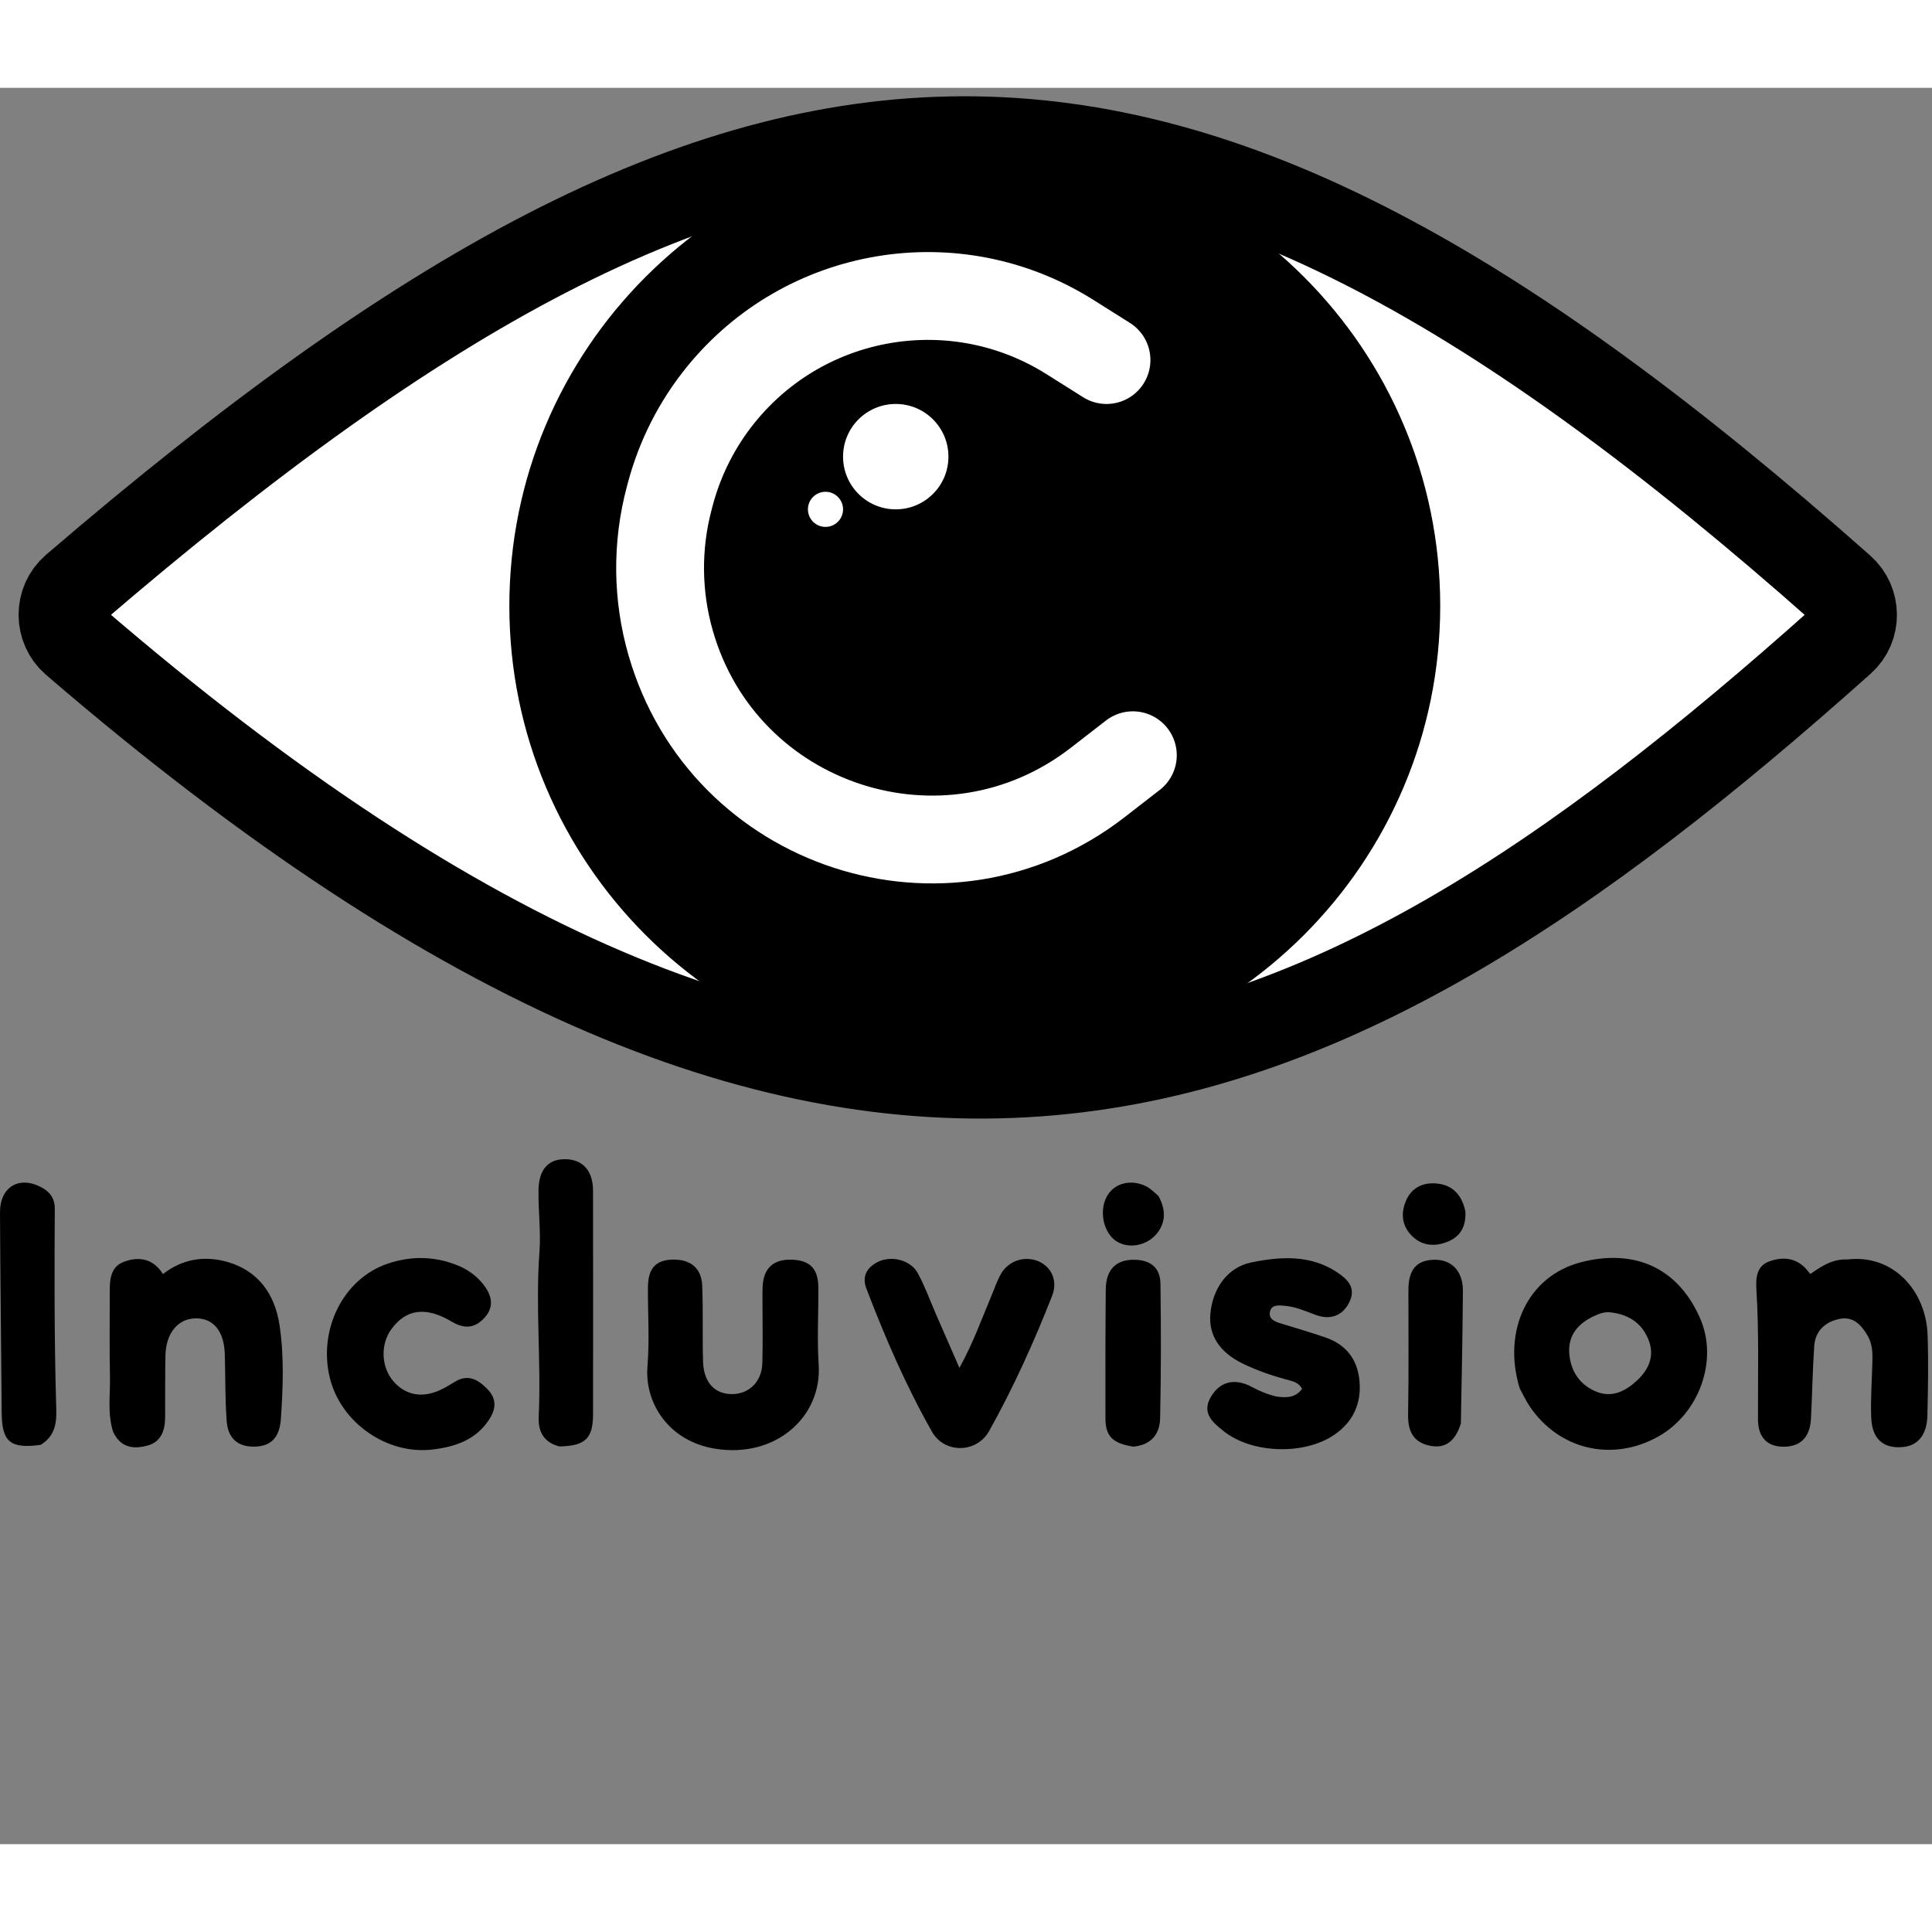 <svg width="200" height="200" viewBox="0 0 110 100" fill="none" xmlns="http://www.w3.org/2000/svg">
<rect x="0" y="0" width="110" height="100" fill="#808080" stroke="none"/>
<path d="M86.523 74.041C85.528 70.765 86.981 67.649 90.019 66.865C92.908 66.119 95.466 67.042 96.791 70.045C97.853 72.452 96.74 75.505 94.384 76.808C91.787 78.243 88.782 77.543 87.118 75.106C86.903 74.792 86.735 74.445 86.523 74.041ZM91.654 69.715C91.325 69.691 91.035 69.801 90.741 69.939C89.853 70.355 89.283 71.024 89.345 72.016C89.405 72.984 89.871 73.781 90.804 74.201C91.768 74.634 92.555 74.205 93.231 73.576C93.843 73.005 94.192 72.25 93.907 71.416C93.576 70.446 92.86 69.844 91.654 69.715Z" fill="black"/>
<path d="M6.436 76.512C6.107 75.434 6.284 74.407 6.261 73.394C6.226 71.8 6.253 70.205 6.248 68.611C6.246 67.887 6.271 67.127 7.068 66.837C7.906 66.531 8.713 66.644 9.278 67.54C10.379 66.679 11.627 66.486 12.903 66.837C14.695 67.331 15.642 68.67 15.912 70.43C16.183 72.197 16.114 73.994 15.993 75.775C15.918 76.878 15.403 77.356 14.47 77.365C13.557 77.374 12.983 76.913 12.907 75.92C12.811 74.651 12.838 73.372 12.799 72.098C12.758 70.791 12.154 70.056 11.148 70.062C10.137 70.069 9.446 70.897 9.42 72.177C9.397 73.356 9.406 74.537 9.401 75.716C9.397 76.445 9.166 77.091 8.421 77.297C7.651 77.51 6.88 77.471 6.436 76.512Z" fill="black"/>
<path d="M105.198 66.708C107.778 66.407 109.658 68.466 109.749 71.007C109.804 72.537 109.774 74.072 109.737 75.604C109.712 76.685 109.202 77.3 108.369 77.385C107.244 77.499 106.586 76.947 106.539 75.71C106.498 74.628 106.582 73.542 106.608 72.458C106.619 71.975 106.592 71.496 106.343 71.064C105.988 70.452 105.529 69.936 104.748 70.091C103.927 70.253 103.354 70.769 103.294 71.645C103.201 73.014 103.18 74.387 103.11 75.757C103.057 76.811 102.542 77.347 101.602 77.369C100.636 77.392 100.095 76.845 100.092 75.822C100.083 73.365 100.157 70.906 100.003 68.45C99.961 67.784 100.003 67.09 100.715 66.826C101.456 66.552 102.23 66.581 102.83 67.246C102.909 67.334 102.982 67.428 103.072 67.536C103.719 67.093 104.326 66.669 105.198 66.708Z" fill="black"/>
<path d="M43.414 69.278C43.416 68.866 43.403 68.547 43.422 68.229C43.483 67.183 44.049 66.682 45.105 66.722C46.121 66.761 46.587 67.243 46.594 68.299C46.604 69.766 46.516 71.239 46.612 72.699C46.807 75.679 44.144 78.05 40.7 77.481C38.028 77.039 36.692 74.84 36.864 72.785C36.989 71.296 36.88 69.789 36.891 68.29C36.9 67.225 37.325 66.752 38.259 66.718C39.297 66.68 39.94 67.185 39.981 68.208C40.039 69.641 39.987 71.078 40.028 72.512C40.059 73.619 40.599 74.272 41.458 74.363C42.53 74.477 43.372 73.749 43.404 72.624C43.436 71.541 43.413 70.456 43.414 69.278Z" fill="black"/>
<path d="M72.683 74.513C73.278 74.598 73.77 74.569 74.135 74.079C73.937 73.678 73.542 73.631 73.187 73.532C72.356 73.3 71.546 73.021 70.769 72.643C69.446 71.999 68.808 71.039 68.913 69.812C69.037 68.366 69.886 67.153 71.245 66.877C72.906 66.539 74.607 66.425 76.135 67.443C76.72 67.832 77.21 68.309 76.844 69.1C76.462 69.924 75.737 70.184 74.872 69.853C74.308 69.636 73.747 69.395 73.138 69.345C72.799 69.317 72.359 69.26 72.297 69.739C72.247 70.122 72.602 70.251 72.917 70.348C73.768 70.613 74.625 70.859 75.466 71.149C76.638 71.553 77.294 72.398 77.404 73.629C77.517 74.907 77.044 75.948 75.985 76.681C74.288 77.857 71.285 77.776 69.671 76.484C69.085 76.015 68.406 75.484 68.923 74.567C69.438 73.653 70.299 73.439 71.283 73.97C71.708 74.199 72.142 74.384 72.683 74.513Z" fill="black"/>
<path d="M26.337 67.17C26.832 67.431 27.201 67.731 27.503 68.11C27.989 68.72 28.168 69.373 27.599 70.012C27.067 70.611 26.465 70.693 25.727 70.253C24.231 69.361 23.109 69.535 22.275 70.69C21.655 71.549 21.701 72.815 22.382 73.624C23.065 74.433 24.025 74.624 25.064 74.14C25.353 74.006 25.627 73.84 25.899 73.674C26.659 73.208 27.23 73.555 27.757 74.096C28.291 74.645 28.246 75.217 27.847 75.827C27.095 76.976 25.937 77.365 24.671 77.525C22.039 77.86 19.379 75.994 18.769 73.409C18.125 70.683 19.543 67.802 22.078 66.946C23.455 66.481 24.9 66.5 26.337 67.17Z" fill="black"/>
<path d="M53.283 69.808C53.714 70.804 54.121 71.731 54.626 72.88C55.419 71.445 55.884 70.111 56.432 68.817C56.618 68.379 56.765 67.916 57.004 67.508C57.447 66.751 58.4 66.478 59.17 66.833C59.877 67.159 60.234 67.94 59.904 68.779C58.866 71.417 57.7 74.004 56.316 76.479C55.61 77.742 53.781 77.781 53.062 76.514C51.586 73.909 50.395 71.16 49.327 68.363C49.069 67.688 49.346 67.171 49.965 66.856C50.739 66.464 51.834 66.729 52.247 67.476C52.645 68.196 52.926 68.982 53.283 69.808Z" fill="black"/>
<path d="M31.849 77.353C30.896 77.111 30.634 76.429 30.671 75.653C30.818 72.53 30.482 69.407 30.714 66.283C30.801 65.112 30.641 63.926 30.661 62.748C30.681 61.556 31.246 60.971 32.228 61.001C33.201 61.031 33.764 61.678 33.765 62.795C33.769 67.038 33.772 71.282 33.766 75.525C33.764 76.901 33.32 77.33 31.849 77.353Z" fill="black"/>
<path d="M2.318 77.263C0.568 77.501 0.108 77.09 0.096 75.417C0.068 71.625 0.017 67.834 2.89465e-05 64.042C-0.007 62.569 1.094 61.921 2.369 62.608C2.851 62.868 3.123 63.235 3.119 63.829C3.098 67.493 3.09 71.157 3.192 74.821C3.216 75.68 3.32 76.649 2.318 77.263Z" fill="black"/>
<path d="M64.527 77.365C63.358 77.19 62.942 76.771 62.94 75.772C62.934 73.318 62.935 70.864 62.958 68.41C62.968 67.281 63.546 66.71 64.58 66.725C65.51 66.738 66.059 67.171 66.072 68.102C66.108 70.651 66.108 73.201 66.052 75.75C66.034 76.613 65.582 77.268 64.527 77.365Z" fill="black"/>
<path d="M83.176 76.049C82.876 76.991 82.345 77.519 81.38 77.307C80.446 77.102 80.154 76.46 80.171 75.529C80.214 73.17 80.185 70.81 80.189 68.45C80.192 67.291 80.644 66.757 81.631 66.726C82.642 66.693 83.301 67.369 83.292 68.506C83.273 70.993 83.224 73.479 83.176 76.049Z" fill="black"/>
<path d="M65.964 63.099C66.332 63.799 66.391 64.44 65.989 65.068C65.483 65.857 64.404 66.147 63.631 65.712C62.862 65.279 62.553 64.033 62.998 63.16C63.392 62.387 64.347 62.106 65.237 62.533C65.488 62.653 65.693 62.867 65.964 63.099Z" fill="black"/>
<path d="M83.433 63.97C83.479 64.875 83.123 65.448 82.328 65.734C81.602 65.994 80.923 65.905 80.379 65.357C79.834 64.807 79.746 64.118 80.034 63.406C80.334 62.662 80.95 62.335 81.707 62.377C82.644 62.429 83.221 62.972 83.433 63.97Z" fill="black"/>
<path d="M104.83 28.508C66.175 -5.743 43.581 -5.306 4.244 28.489C3.328 29.277 3.33 30.732 4.246 31.521C48.625 69.742 74.484 58.618 104.848 31.488C105.731 30.699 105.717 29.293 104.83 28.508Z" fill="white" stroke="black" stroke-width="5"/>
<path d="M82 29.5C82 44.136 70.135 56 55.5 56C40.864 56 29 44.136 29 29.5C29 14.864 40.864 3 55.5 3C70.135 3 82 14.864 82 29.5Z" fill="black"/>
<circle cx="51" cy="21" r="3" fill="white"/>
<circle cx="47" cy="24" r="1" fill="white"/>
<path d="M63 15.5L60.913 14.186C54.404 10.088 45.859 11.508 41.026 17.492V17.492C39.69 19.145 38.717 21.061 38.169 23.116L38.105 23.357C37.382 26.068 37.411 28.924 38.188 31.62V31.62C41.215 42.11 53.87 46.239 62.499 39.551L64.5 38" stroke="white" stroke-width="5" stroke-linecap="round"/>
</svg>
